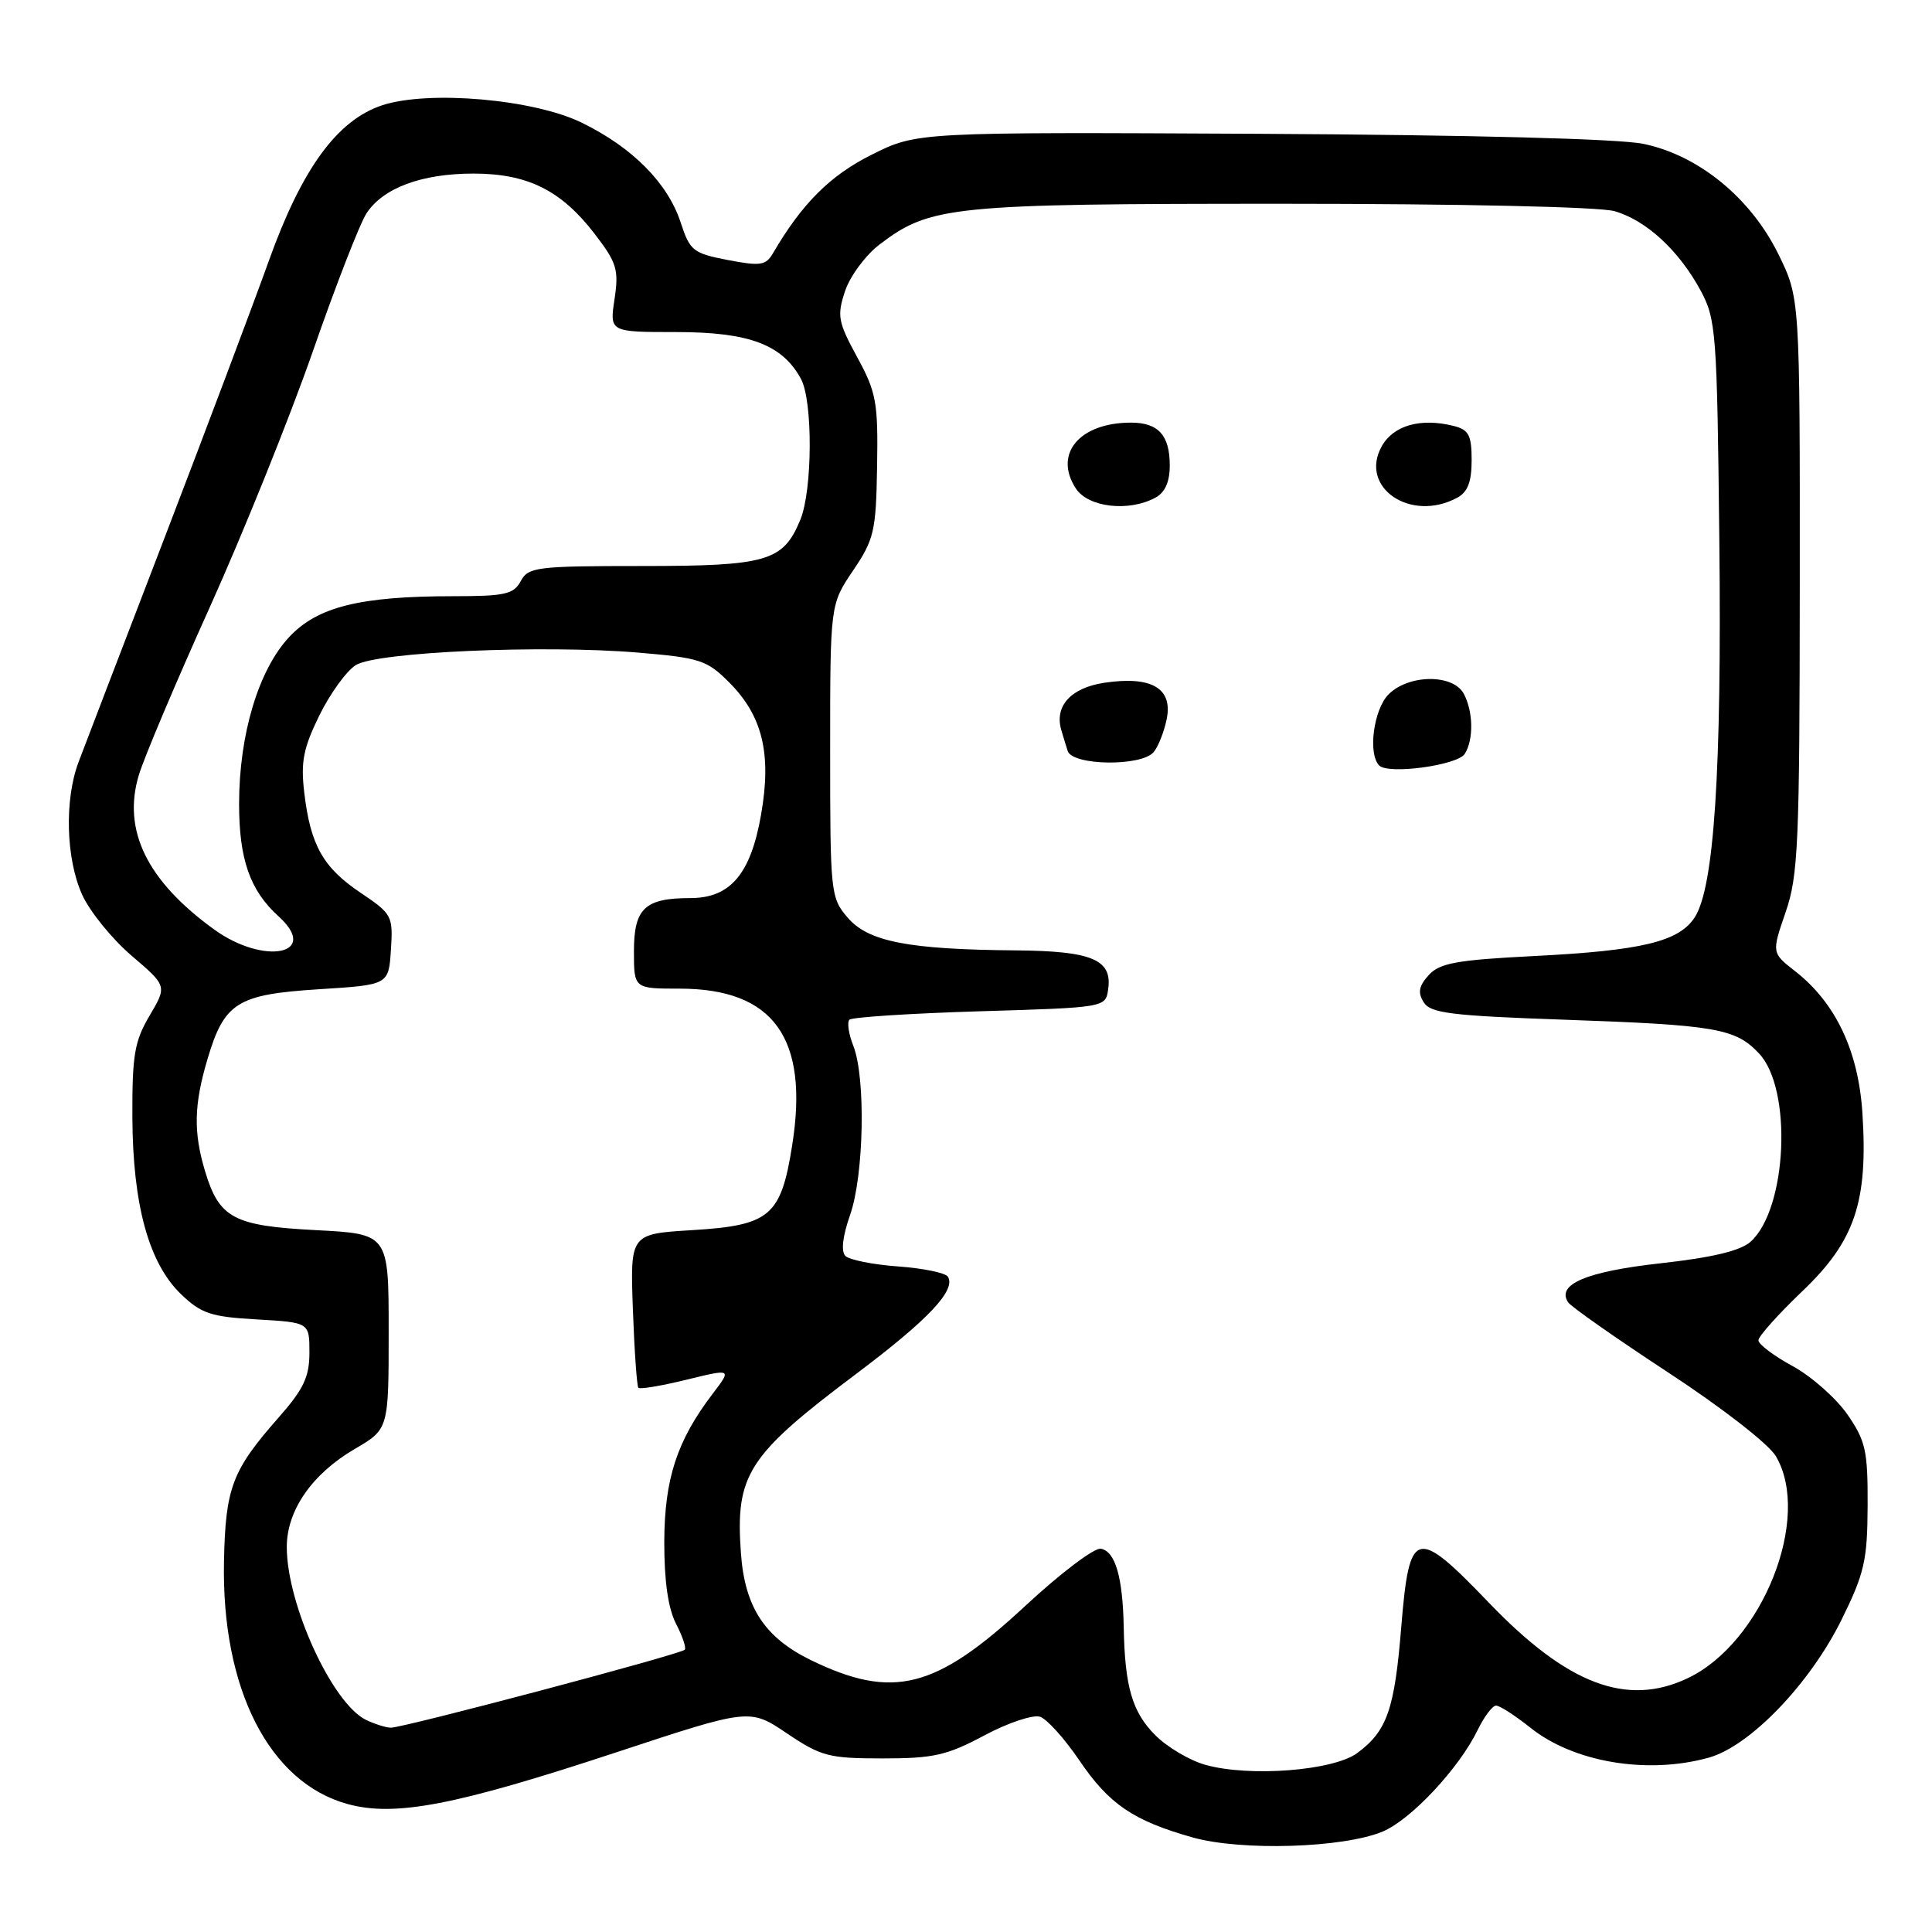 <?xml version="1.0" encoding="UTF-8" standalone="no"?>
<!DOCTYPE svg PUBLIC "-//W3C//DTD SVG 1.1//EN" "http://www.w3.org/Graphics/SVG/1.1/DTD/svg11.dtd" >
<svg xmlns="http://www.w3.org/2000/svg" xmlns:xlink="http://www.w3.org/1999/xlink" version="1.1" viewBox="0 0 256 256">
 <g >
 <path fill="currentColor"
d=" M 183.21 242.69 C 186.96 241.12 193.32 234.33 195.79 229.25 C 196.66 227.46 197.76 226.00 198.24 226.00 C 198.72 226.00 200.78 227.33 202.81 228.95 C 208.53 233.52 218.29 235.16 226.41 232.90 C 231.87 231.39 239.84 223.10 244.03 214.59 C 247.05 208.47 247.44 206.74 247.47 199.51 C 247.50 192.23 247.21 190.92 244.79 187.42 C 243.29 185.26 240.03 182.38 237.54 181.02 C 235.04 179.66 233.00 178.12 233.00 177.60 C 233.00 177.07 235.63 174.14 238.84 171.07 C 245.78 164.45 247.54 159.25 246.78 147.50 C 246.25 139.25 243.24 132.90 237.88 128.70 C 234.75 126.26 234.75 126.26 236.60 120.88 C 238.28 116.02 238.46 111.84 238.48 77.50 C 238.50 39.50 238.50 39.50 235.65 33.69 C 231.98 26.22 225.07 20.57 217.75 19.06 C 214.53 18.39 194.89 17.88 167.00 17.73 C 121.50 17.50 121.50 17.50 115.50 20.50 C 109.99 23.25 106.27 26.97 102.42 33.56 C 101.48 35.18 100.75 35.28 96.42 34.45 C 91.85 33.57 91.41 33.22 90.20 29.50 C 88.49 24.27 83.83 19.55 77.09 16.26 C 70.72 13.14 56.79 11.93 50.64 13.95 C 44.68 15.92 39.99 22.35 35.60 34.62 C 33.45 40.60 27.20 57.20 21.71 71.50 C 16.21 85.80 11.13 99.08 10.40 101.00 C 8.52 106.00 8.74 113.83 10.89 118.56 C 11.90 120.79 14.85 124.42 17.43 126.63 C 22.14 130.65 22.14 130.65 19.82 134.58 C 17.82 137.96 17.51 139.81 17.54 148.00 C 17.59 159.66 19.72 167.40 24.00 171.50 C 26.67 174.06 27.97 174.49 34.03 174.83 C 41.00 175.23 41.00 175.23 41.00 179.21 C 41.00 182.45 40.24 184.06 36.90 187.85 C 30.76 194.82 29.88 197.13 29.68 206.84 C 29.33 223.74 35.65 236.18 46.04 239.04 C 52.33 240.77 60.35 239.23 81.73 232.17 C 99.34 226.36 99.34 226.36 104.27 229.68 C 108.80 232.73 109.83 233.00 116.96 233.00 C 123.69 233.00 125.47 232.60 130.43 229.95 C 133.58 228.27 136.89 227.17 137.82 227.48 C 138.74 227.80 141.07 230.39 143.00 233.23 C 146.95 239.07 150.16 241.25 158.03 243.47 C 164.51 245.29 177.99 244.87 183.21 242.69 Z  M 159.72 233.85 C 157.64 233.27 154.67 231.51 153.11 229.95 C 150.03 226.88 149.05 223.55 148.90 215.62 C 148.77 208.97 147.79 205.58 145.87 205.21 C 145.02 205.05 140.49 208.48 135.80 212.84 C 124.00 223.80 118.32 225.24 107.52 220.01 C 101.35 217.02 98.70 213.00 98.18 205.85 C 97.42 195.37 99.03 192.87 113.63 181.91 C 123.02 174.84 126.70 170.94 125.60 169.17 C 125.29 168.66 122.32 168.05 119.00 167.81 C 115.68 167.57 112.54 166.94 112.02 166.42 C 111.42 165.82 111.65 163.82 112.64 160.99 C 114.48 155.75 114.73 142.83 113.08 138.61 C 112.45 137.02 112.22 135.45 112.55 135.12 C 112.88 134.78 120.66 134.28 129.83 134.00 C 146.50 133.50 146.50 133.50 146.84 131.06 C 147.40 127.14 144.68 126.01 134.56 125.93 C 120.39 125.81 115.06 124.78 112.33 121.60 C 110.06 118.96 110.00 118.37 110.00 99.49 C 110.00 80.10 110.00 80.10 113.03 75.61 C 115.83 71.47 116.08 70.39 116.22 61.79 C 116.36 53.31 116.12 51.99 113.58 47.32 C 111.04 42.66 110.89 41.85 111.97 38.58 C 112.63 36.60 114.68 33.82 116.54 32.40 C 123.26 27.28 126.01 27.00 169.92 27.00 C 193.45 27.00 211.95 27.41 213.93 27.98 C 218.13 29.18 222.48 33.20 225.34 38.50 C 227.39 42.29 227.52 44.01 227.82 71.65 C 228.15 102.08 227.13 117.63 224.55 121.57 C 222.44 124.78 217.54 125.96 203.27 126.68 C 193.00 127.20 190.76 127.61 189.31 129.21 C 188.00 130.66 187.84 131.52 188.65 132.81 C 189.55 134.25 192.28 134.59 207.11 135.11 C 227.43 135.82 229.95 136.26 233.09 139.60 C 237.52 144.31 236.81 160.14 231.98 164.52 C 230.64 165.73 226.97 166.62 220.05 167.39 C 210.22 168.48 206.19 170.18 207.79 172.57 C 208.18 173.15 214.15 177.34 221.06 181.87 C 228.16 186.52 234.36 191.34 235.31 192.95 C 240.11 201.08 233.52 217.68 223.63 222.37 C 215.57 226.20 207.69 223.21 197.28 212.36 C 187.60 202.28 186.75 202.51 185.68 215.51 C 184.79 226.52 183.80 229.36 179.84 232.29 C 176.67 234.63 165.57 235.49 159.72 233.85 Z  M 194.09 99.89 C 195.28 98.01 195.22 94.29 193.96 91.93 C 192.55 89.29 186.67 89.33 184.00 92.00 C 182.01 93.99 181.23 99.88 182.75 101.43 C 183.95 102.66 193.13 101.41 194.09 99.89 Z  M 152.87 99.65 C 153.49 98.91 154.26 96.93 154.60 95.25 C 155.41 91.18 152.56 89.54 146.33 90.47 C 141.89 91.14 139.69 93.56 140.63 96.75 C 140.83 97.44 141.21 98.67 141.47 99.50 C 142.08 101.46 151.27 101.59 152.87 99.65 Z  M 153.07 65.96 C 154.37 65.27 155.00 63.87 155.00 61.66 C 155.00 57.68 153.48 56.00 149.87 56.00 C 143.03 56.00 139.56 60.15 142.56 64.73 C 144.19 67.23 149.53 67.85 153.07 65.96 Z  M 193.07 65.96 C 194.48 65.21 195.00 63.86 195.00 60.98 C 195.00 57.66 194.62 56.94 192.62 56.44 C 188.25 55.34 184.64 56.36 183.09 59.13 C 180.05 64.58 186.90 69.27 193.07 65.96 Z  M 48.49 227.89 C 44.02 225.71 38.00 212.57 38.00 204.99 C 38.00 200.13 41.35 195.30 47.00 192.00 C 51.50 189.37 51.50 189.37 51.50 176.43 C 51.50 163.50 51.50 163.50 41.85 163.00 C 30.92 162.43 29.04 161.43 27.15 155.12 C 25.62 149.99 25.70 146.37 27.49 140.35 C 29.72 132.83 31.42 131.77 42.26 131.08 C 51.50 130.50 51.50 130.50 51.80 125.85 C 52.09 121.36 51.95 121.10 47.80 118.31 C 42.82 114.97 41.14 112.00 40.32 105.06 C 39.83 100.95 40.19 99.14 42.32 94.79 C 43.75 91.88 45.93 88.88 47.16 88.12 C 49.96 86.39 71.91 85.42 84.51 86.47 C 92.73 87.16 93.66 87.46 96.60 90.40 C 101.04 94.84 102.26 99.87 100.85 107.92 C 99.48 115.81 96.78 119.00 91.48 119.00 C 85.45 119.00 84.00 120.36 84.00 126.04 C 84.00 131.00 84.00 131.00 90.05 131.00 C 102.51 131.00 107.22 137.55 104.97 151.75 C 103.48 161.15 102.05 162.37 91.73 163.00 C 83.50 163.50 83.50 163.50 83.86 173.50 C 84.06 179.00 84.39 183.68 84.59 183.89 C 84.79 184.11 87.66 183.63 90.96 182.82 C 96.97 181.35 96.97 181.35 94.44 184.67 C 89.70 190.89 88.05 195.94 88.02 204.30 C 88.01 209.48 88.53 213.12 89.57 215.14 C 90.44 216.82 90.96 218.37 90.73 218.60 C 90.10 219.23 53.20 229.01 51.76 228.93 C 51.06 228.90 49.59 228.42 48.49 227.89 Z  M 28.36 123.15 C 19.46 116.70 16.19 109.99 18.40 102.69 C 19.09 100.39 23.31 90.40 27.78 80.50 C 32.24 70.60 38.39 55.34 41.44 46.59 C 44.48 37.84 47.69 29.59 48.57 28.26 C 50.77 24.90 55.88 23.00 62.73 23.00 C 69.91 23.00 74.35 25.21 78.79 30.98 C 81.74 34.82 82.01 35.72 81.43 39.63 C 80.77 44.00 80.77 44.00 89.64 44.00 C 99.28 44.01 103.65 45.65 106.13 50.20 C 107.72 53.13 107.67 64.96 106.04 68.89 C 103.77 74.38 101.65 75.00 85.07 75.00 C 71.09 75.00 70.00 75.14 69.00 77.00 C 68.07 78.74 66.91 79.00 60.10 79.00 C 47.69 79.00 42.05 80.40 38.30 84.43 C 34.25 88.78 31.69 97.31 31.68 106.50 C 31.68 113.87 33.12 117.99 36.90 121.41 C 42.47 126.45 35.02 127.97 28.36 123.15 Z "/>
</g>
</svg>